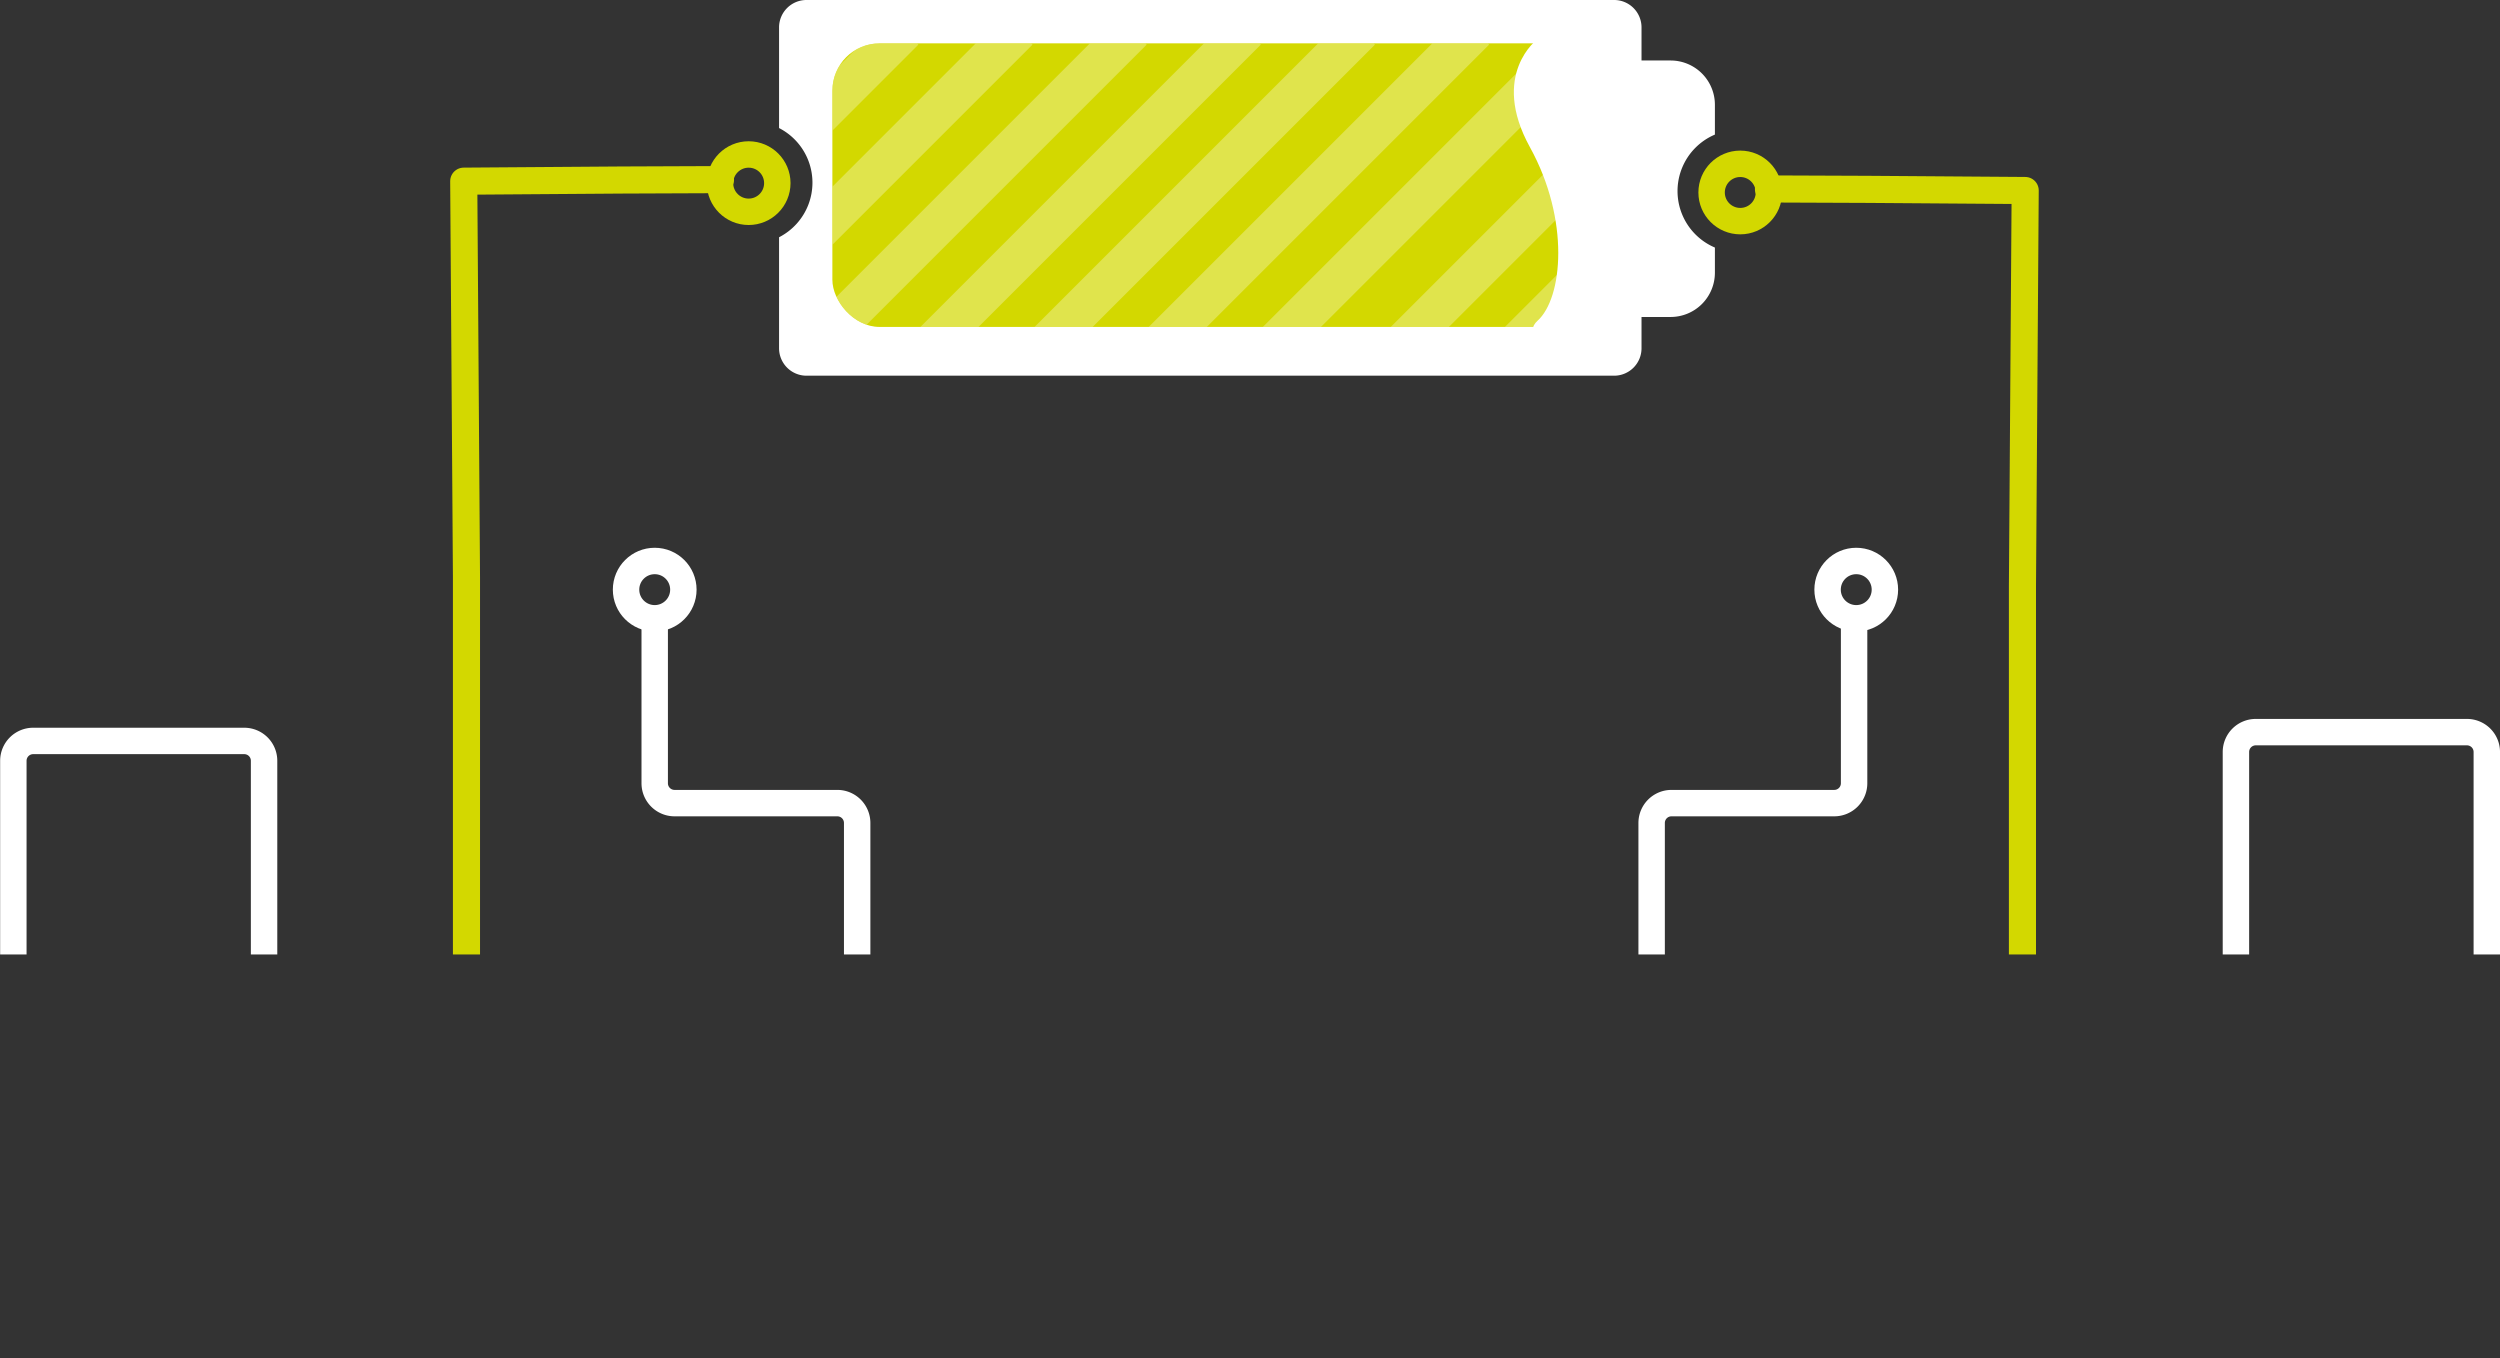 <svg xmlns="http://www.w3.org/2000/svg" xmlns:xlink="http://www.w3.org/1999/xlink" viewBox="0 0 803.37 436.39"><rect x="0" y="0" width="803.37" height="436.39" fill="#333333" stroke="none"/><defs><style>.cls-1,.cls-10,.cls-11,.cls-12,.cls-13,.cls-3{fill:none;}.cls-2{opacity:0.3;}.cls-10,.cls-11,.cls-3,.cls-7,.cls-8{stroke:#fff;}.cls-11,.cls-13,.cls-3,.cls-7,.cls-8{stroke-miterlimit:10;}.cls-3{stroke-width:22.75px;}.cls-4{fill:#fff;}.cls-5{fill:#d3d800;}.cls-6{clip-path:url(#clip-path);}.cls-7,.cls-8{stroke-width:13.2px;}.cls-7{fill:url(#Unnamed_Pattern);}.cls-8{fill:url(#Unnamed_Pattern-15);}.cls-9{clip-path:url(#clip-path-2);}.cls-10,.cls-12{stroke-linecap:round;stroke-linejoin:round;}.cls-10,.cls-11,.cls-13{stroke-width:8.49px;}.cls-12,.cls-13{stroke:#d3d800;}.cls-12{stroke-width:8.71px;}</style><clipPath id="clip-path" transform="translate(-55.71)"><rect class="cls-1" x="323.19" y="13.93" width="240.29" height="91.13" rx="15.17" ry="15.17"/></clipPath><pattern id="Unnamed_Pattern" data-name="Unnamed Pattern" width="400" height="270" patternTransform="translate(89.63 -68.3) scale(0.58)" patternUnits="userSpaceOnUse" viewBox="0 0 400 270"><rect class="cls-1" width="400" height="270"/><g class="cls-2"><line class="cls-3" x1="-155.52" y1="92.33" x2="29.13" y2="-92.33"/><line class="cls-3" x1="-92.33" y1="92.33" x2="92.33" y2="-92.33"/><line class="cls-3" x1="-29.13" y1="92.33" x2="155.53" y2="-92.33"/><line class="cls-3" x1="34.06" y1="92.33" x2="218.72" y2="-92.33"/><line class="cls-3" x1="97.26" y1="92.33" x2="281.92" y2="-92.33"/></g><g class="cls-2"><line class="cls-3" x1="118.08" y1="92.33" x2="302.74" y2="-92.33"/><line class="cls-3" x1="181.28" y1="92.33" x2="365.94" y2="-92.33"/><line class="cls-3" x1="244.48" y1="92.33" x2="429.13" y2="-92.33"/><line class="cls-3" x1="307.67" y1="92.33" x2="492.33" y2="-92.33"/><line class="cls-3" x1="370.87" y1="92.33" x2="555.53" y2="-92.33"/></g><g class="cls-2"><line class="cls-3" x1="-165.94" y1="227.33" x2="18.72" y2="42.67"/><line class="cls-3" x1="-102.74" y1="227.33" x2="81.92" y2="42.67"/></g><g class="cls-2"><line class="cls-3" x1="-81.92" y1="227.33" x2="102.74" y2="42.67"/><line class="cls-3" x1="-18.72" y1="227.33" x2="165.94" y2="42.67"/><line class="cls-3" x1="44.48" y1="227.33" x2="229.13" y2="42.67"/><line class="cls-3" x1="107.67" y1="227.33" x2="292.33" y2="42.67"/><line class="cls-3" x1="170.87" y1="227.33" x2="355.53" y2="42.67"/><line class="cls-3" x1="234.06" y1="227.33" x2="418.72" y2="42.67"/><line class="cls-3" x1="297.26" y1="227.33" x2="481.92" y2="42.67"/></g><g class="cls-2"><line class="cls-3" x1="318.08" y1="227.33" x2="502.74" y2="42.67"/><line class="cls-3" x1="381.28" y1="227.33" x2="565.94" y2="42.67"/></g><g class="cls-2"><line class="cls-3" x1="-155.52" y1="362.33" x2="29.13" y2="177.67"/><line class="cls-3" x1="-92.33" y1="362.33" x2="92.33" y2="177.67"/><line class="cls-3" x1="-29.13" y1="362.33" x2="155.53" y2="177.67"/><line class="cls-3" x1="34.06" y1="362.33" x2="218.72" y2="177.67"/><line class="cls-3" x1="97.26" y1="362.33" x2="281.92" y2="177.67"/></g><g class="cls-2"><line class="cls-3" x1="118.08" y1="362.33" x2="302.74" y2="177.67"/><line class="cls-3" x1="181.28" y1="362.33" x2="365.94" y2="177.67"/><line class="cls-3" x1="244.48" y1="362.33" x2="429.13" y2="177.67"/><line class="cls-3" x1="307.67" y1="362.33" x2="492.33" y2="177.67"/><line class="cls-3" x1="370.87" y1="362.33" x2="555.53" y2="177.67"/></g></pattern><pattern id="Unnamed_Pattern-15" data-name="Unnamed Pattern" width="400" height="270" patternTransform="translate(350.82 -68.3) scale(0.58)" patternUnits="userSpaceOnUse" viewBox="0 0 400 270"><rect class="cls-1" width="400" height="270"/><g class="cls-2"><line class="cls-3" x1="-155.52" y1="92.33" x2="29.13" y2="-92.33"/><line class="cls-3" x1="-92.33" y1="92.33" x2="92.33" y2="-92.33"/><line class="cls-3" x1="-29.13" y1="92.33" x2="155.53" y2="-92.33"/><line class="cls-3" x1="34.06" y1="92.33" x2="218.72" y2="-92.33"/><line class="cls-3" x1="97.26" y1="92.33" x2="281.92" y2="-92.33"/></g><g class="cls-2"><line class="cls-3" x1="118.08" y1="92.33" x2="302.74" y2="-92.33"/><line class="cls-3" x1="181.28" y1="92.33" x2="365.94" y2="-92.33"/><line class="cls-3" x1="244.48" y1="92.33" x2="429.13" y2="-92.33"/><line class="cls-3" x1="307.67" y1="92.33" x2="492.33" y2="-92.33"/><line class="cls-3" x1="370.87" y1="92.33" x2="555.53" y2="-92.33"/></g><g class="cls-2"><line class="cls-3" x1="-165.94" y1="227.33" x2="18.72" y2="42.67"/><line class="cls-3" x1="-102.74" y1="227.33" x2="81.92" y2="42.67"/></g><g class="cls-2"><line class="cls-3" x1="-81.92" y1="227.33" x2="102.74" y2="42.67"/><line class="cls-3" x1="-18.72" y1="227.33" x2="165.94" y2="42.67"/><line class="cls-3" x1="44.48" y1="227.33" x2="229.13" y2="42.67"/><line class="cls-3" x1="107.67" y1="227.33" x2="292.33" y2="42.67"/><line class="cls-3" x1="170.87" y1="227.33" x2="355.53" y2="42.67"/><line class="cls-3" x1="234.06" y1="227.33" x2="418.72" y2="42.67"/><line class="cls-3" x1="297.26" y1="227.33" x2="481.92" y2="42.67"/></g><g class="cls-2"><line class="cls-3" x1="318.08" y1="227.33" x2="502.74" y2="42.67"/><line class="cls-3" x1="381.28" y1="227.33" x2="565.94" y2="42.67"/></g><g class="cls-2"><line class="cls-3" x1="-155.52" y1="362.33" x2="29.13" y2="177.67"/><line class="cls-3" x1="-92.33" y1="362.33" x2="92.33" y2="177.67"/><line class="cls-3" x1="-29.13" y1="362.33" x2="155.53" y2="177.67"/><line class="cls-3" x1="34.06" y1="362.33" x2="218.72" y2="177.67"/><line class="cls-3" x1="97.26" y1="362.33" x2="281.92" y2="177.67"/></g><g class="cls-2"><line class="cls-3" x1="118.08" y1="362.33" x2="302.74" y2="177.67"/><line class="cls-3" x1="181.28" y1="362.33" x2="365.94" y2="177.67"/><line class="cls-3" x1="244.48" y1="362.33" x2="429.13" y2="177.67"/><line class="cls-3" x1="307.67" y1="362.33" x2="492.33" y2="177.67"/><line class="cls-3" x1="370.87" y1="362.33" x2="555.53" y2="177.67"/></g></pattern><clipPath id="clip-path-2" transform="translate(-55.71)"><rect class="cls-1" y="24.72" width="882" height="282"/></clipPath></defs><title>Asset 15</title><g id="Layer_2" data-name="Layer 2"><g id="big_picture" data-name="big picture"><path class="cls-4" d="M606.79,43.25V33.67a14.23,14.23,0,0,0-14.23-14.23h-9.35V8.81A8.8,8.8,0,0,0,574.4,0H314.87a8.81,8.81,0,0,0-8.81,8.81V41.15a19.71,19.71,0,0,1,0,35.09v35.68a8.82,8.82,0,0,0,8.81,8.81H574.4a8.81,8.81,0,0,0,8.81-8.81V101.86h9.35a14.23,14.23,0,0,0,14.23-14.22V79.55a19.72,19.72,0,0,1,0-36.3Z" transform="translate(-55.71)"/><rect class="cls-5" x="267.48" y="13.93" width="240.29" height="91.13" rx="15.17" ry="15.17"/><g class="cls-6"><g class="cls-2"><line class="cls-7" x1="183.28" y1="116.85" x2="290.46" y2="9.67"/><line class="cls-7" x1="219.96" y1="116.85" x2="327.14" y2="9.67"/><line class="cls-7" x1="256.64" y1="116.85" x2="363.82" y2="9.67"/><line class="cls-7" x1="293.32" y1="116.85" x2="400.5" y2="9.67"/><line class="cls-7" x1="330" y1="116.85" x2="437.18" y2="9.67"/><line class="cls-7" x1="366.68" y1="116.85" x2="473.86" y2="9.67"/><line class="cls-7" x1="403.36" y1="116.85" x2="510.54" y2="9.67"/></g><g class="cls-2"><line class="cls-8" x1="444.47" y1="116.85" x2="551.65" y2="9.67"/><line class="cls-8" x1="481.15" y1="116.85" x2="588.33" y2="9.67"/><line class="cls-8" x1="517.83" y1="116.85" x2="625.01" y2="9.67"/><line class="cls-8" x1="554.51" y1="116.85" x2="661.69" y2="9.67"/><line class="cls-8" x1="591.19" y1="116.85" x2="698.37" y2="9.67"/><line class="cls-8" x1="627.87" y1="116.85" x2="735.05" y2="9.67"/><line class="cls-8" x1="664.55" y1="116.85" x2="771.73" y2="9.67"/></g></g><path class="cls-4" d="M549.79,12.57s-15.36,11.31-2.43,34.75,10.51,48.49,2.43,55.76,17.78,17.78,21,1.62,6.47-55,6.47-55-4.85-38.79-12.13-42S549.79,12.57,549.79,12.57Z" transform="translate(-55.71)"/><g class="cls-9"><path class="cls-10" d="M331.16,420.72V264.46a6.37,6.37,0,0,0-6.38-6.38h-52.3a6.38,6.38,0,0,1-6.38-6.38V199.38" transform="translate(-55.71)"/><circle class="cls-11" cx="210.39" cy="189.48" r="9.21"/><path class="cls-10" d="M586.46,420.72V264.46a6.38,6.38,0,0,1,6.38-6.38h52.3a6.38,6.38,0,0,0,6.38-6.38V199.38" transform="translate(-55.71)"/><circle class="cls-11" cx="596.5" cy="189.48" r="9.21"/><path class="cls-12" d="M705.62,432V188.38l.88-127.16L656,60.85l-32-.13" transform="translate(-55.71)"/><circle class="cls-13" cx="559.23" cy="61.85" r="9.21"/><path class="cls-10" d="M140.57,416.48v-172a6.37,6.37,0,0,0-6.38-6.38H66.33A6.38,6.38,0,0,0,60,244.46V417.89" transform="translate(-55.71)"/><path class="cls-10" d="M854.84,413.65v-172a6.38,6.38,0,0,0-6.38-6.38H780.6a6.38,6.38,0,0,0-6.38,6.38V415.06" transform="translate(-55.71)"/><path class="cls-12" d="M205.61,429V185.38l-.88-127.16,50.5-.37,32-.13" transform="translate(-55.71)"/><circle class="cls-13" cx="240.58" cy="58.85" r="9.21"/></g></g></g></svg>